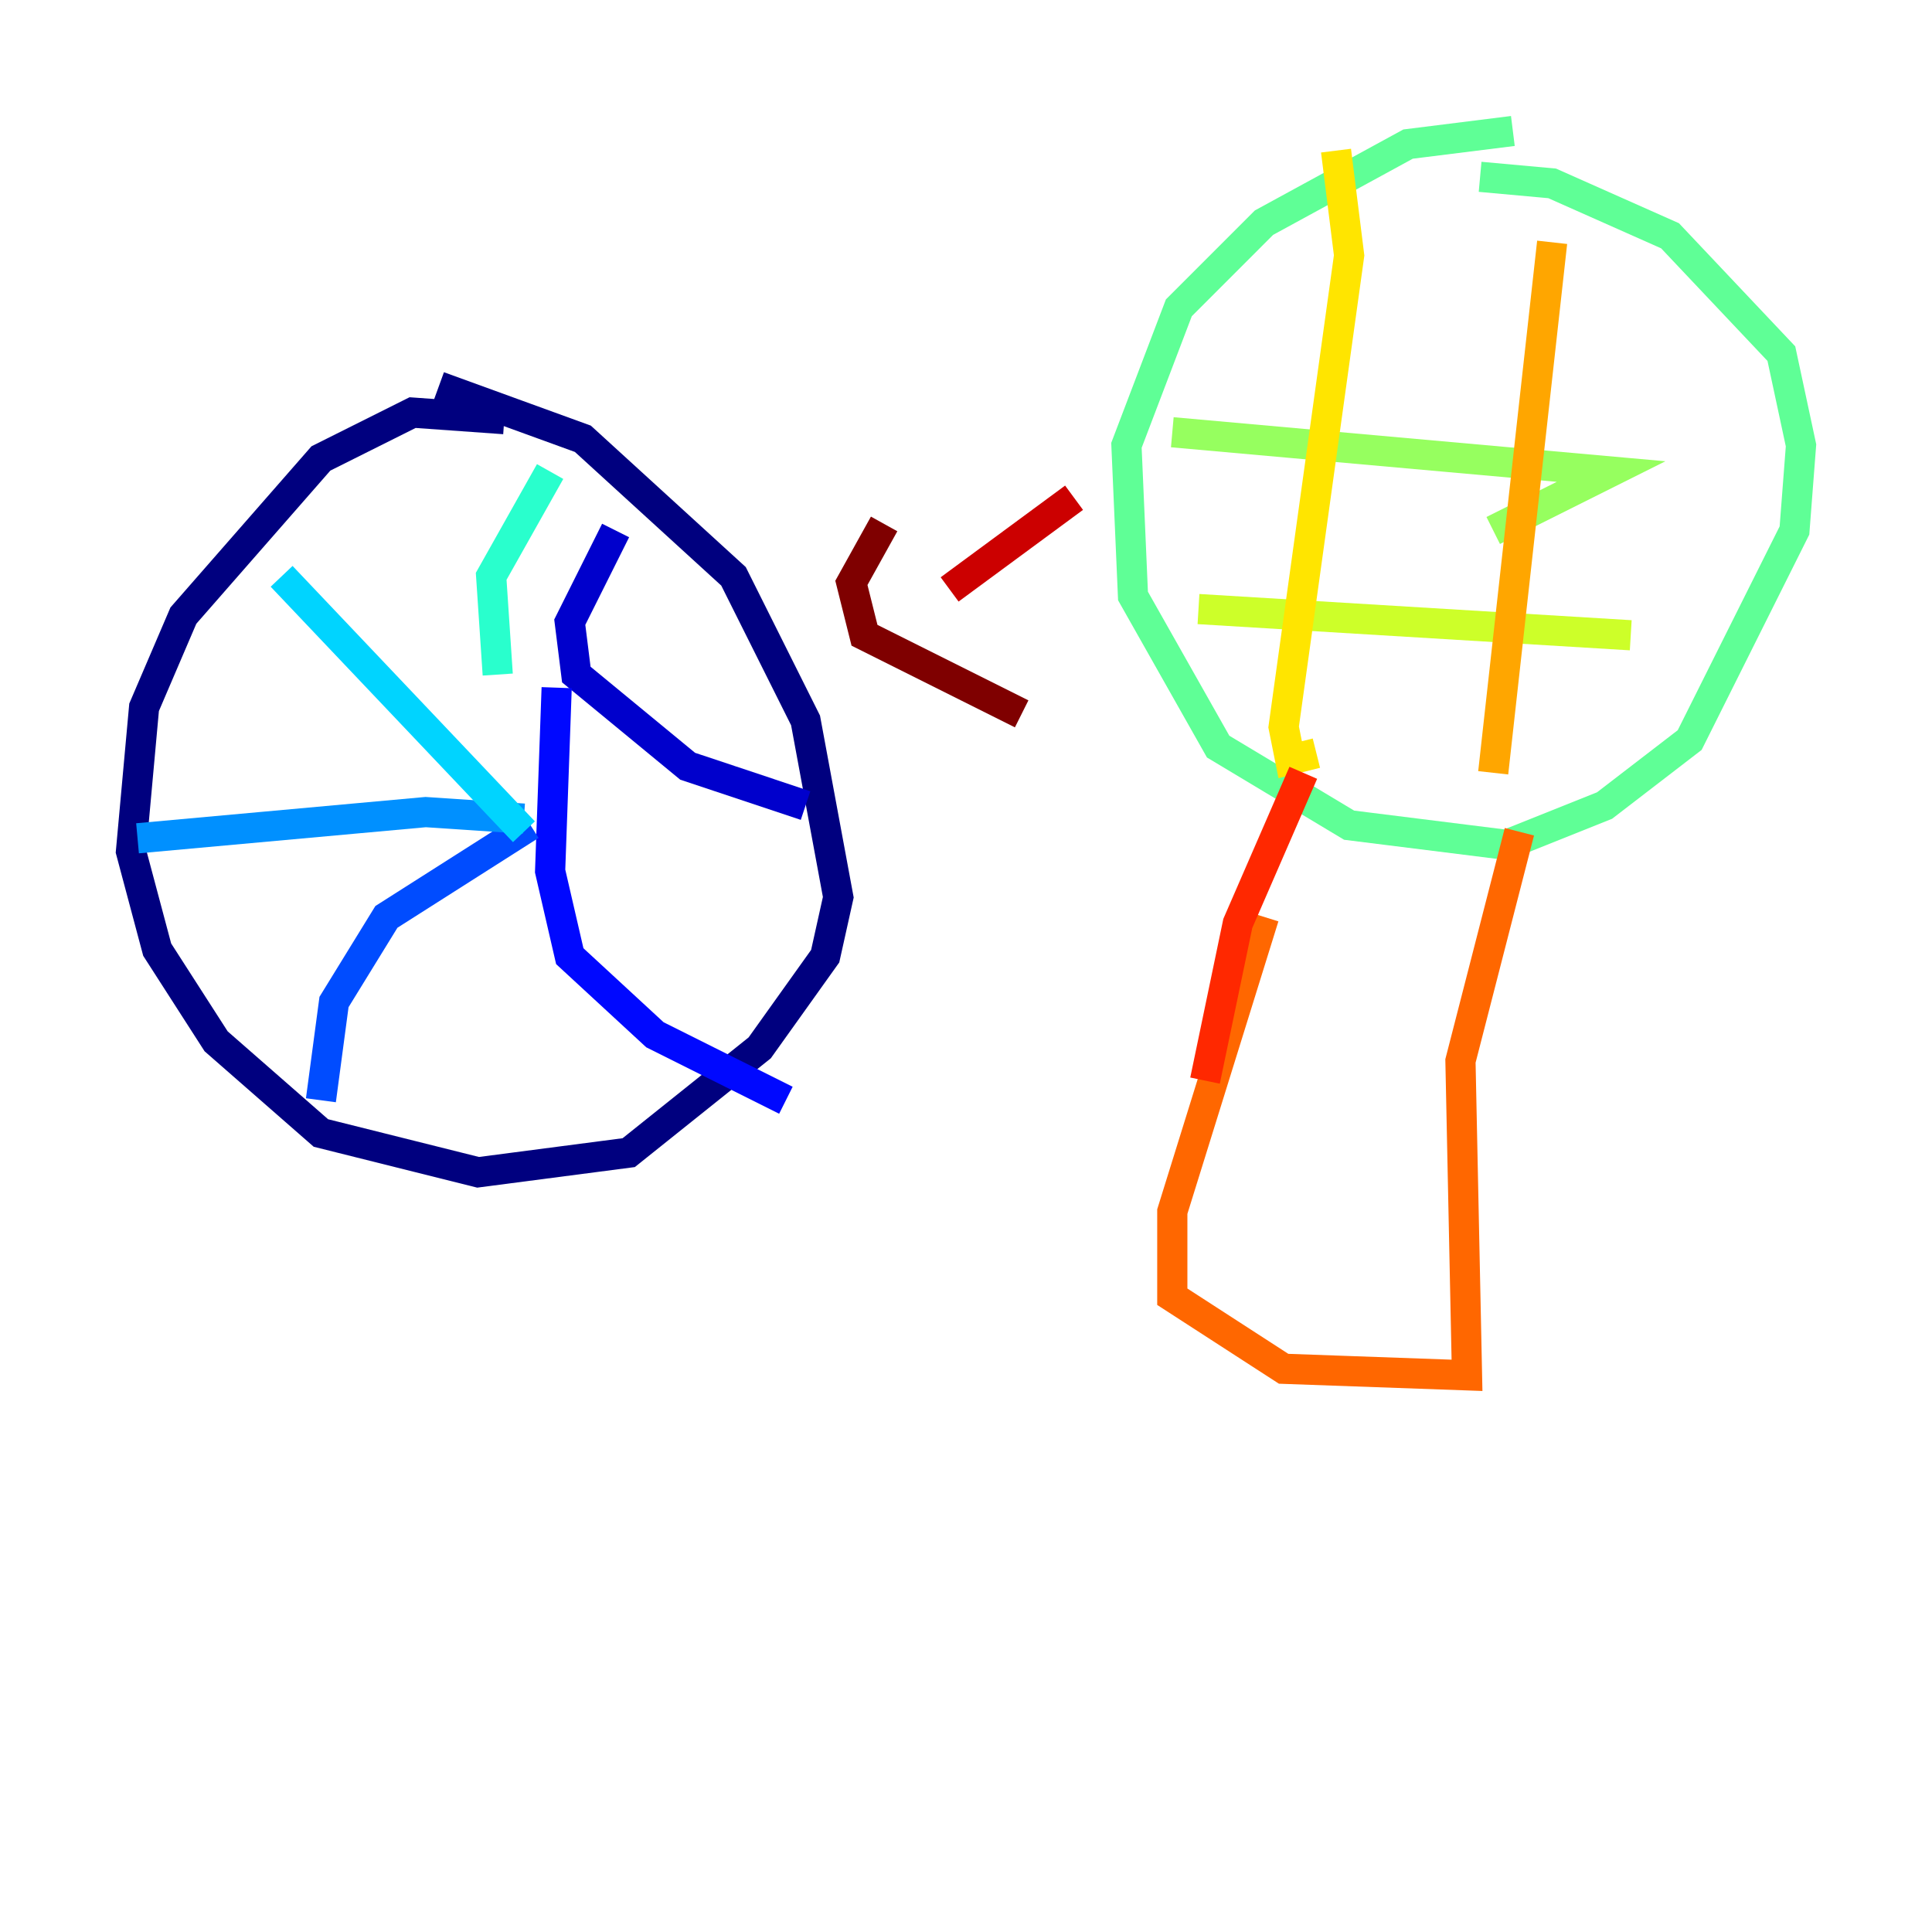 <?xml version="1.0" encoding="utf-8" ?>
<svg baseProfile="tiny" height="128" version="1.2" viewBox="0,0,128,128" width="128" xmlns="http://www.w3.org/2000/svg" xmlns:ev="http://www.w3.org/2001/xml-events" xmlns:xlink="http://www.w3.org/1999/xlink"><defs /><polyline fill="none" points="33.41,27.77 27.336,27.336 21.261,30.373 12.149,40.786 9.546,46.861 8.678,56.407 10.414,62.915 14.319,68.99 21.261,75.064 31.675,77.668 41.654,76.366 50.332,69.424 54.671,63.349 55.539,59.444 53.37,47.729 48.597,38.183 38.617,29.071 29.071,25.6" stroke="#00007f" stroke-width="2" /><polyline fill="none" points="40.786,35.146 37.749,41.22 38.183,44.691 45.559,50.766 53.37,53.37" stroke="#0000cc" stroke-width="2" /><polyline fill="none" points="36.881,45.559 36.447,57.709 37.749,63.349 43.39,68.556 52.068,72.895" stroke="#0008ff" stroke-width="2" /><polyline fill="none" points="35.146,54.671 25.6,60.746 22.129,66.386 21.261,72.895" stroke="#004cff" stroke-width="2" /><polyline fill="none" points="34.712,54.237 28.203,53.803 9.112,55.539" stroke="#0090ff" stroke-width="2" /><polyline fill="none" points="34.712,55.105 18.658,38.183" stroke="#00d4ff" stroke-width="2" /><polyline fill="none" points="32.976,44.691 32.542,38.183 36.447,31.241" stroke="#29ffcd" stroke-width="2" /><polyline fill="none" points="100.231,8.678 93.288,9.546 83.742,14.752 78.102,20.393 74.63,29.505 75.064,39.485 80.705,49.464 89.383,54.671 99.797,55.973 106.305,53.37 111.946,49.031 118.888,35.146 119.322,29.505 118.02,23.43 110.644,15.62 102.834,12.149 98.061,11.715" stroke="#5fff96" stroke-width="2" /><polyline fill="none" points="77.668,28.637 106.739,31.241 98.929,35.146" stroke="#96ff5f" stroke-width="2" /><polyline fill="none" points="79.403,40.352 108.041,42.088" stroke="#cdff29" stroke-width="2" /><polyline fill="none" points="88.515,9.98 89.383,16.922 85.044,48.163 85.478,50.332 87.214,49.898" stroke="#ffe500" stroke-width="2" /><polyline fill="none" points="102.834,16.054 98.929,51.2" stroke="#ffa600" stroke-width="2" /><polyline fill="none" points="83.742,60.746 77.668,80.271 77.668,85.912 85.044,90.685 97.193,91.119 96.759,70.291 100.664,55.105" stroke="#ff6700" stroke-width="2" /><polyline fill="none" points="86.346,51.2 82.007,61.18 79.837,71.593" stroke="#ff2800" stroke-width="2" /><polyline fill="none" points="71.159,32.976 62.915,39.051" stroke="#cc0000" stroke-width="2" /><polyline fill="none" points="58.576,34.712 56.407,38.617 57.275,42.088 67.688,47.295" stroke="#7f0000" stroke-width="2" /></svg>